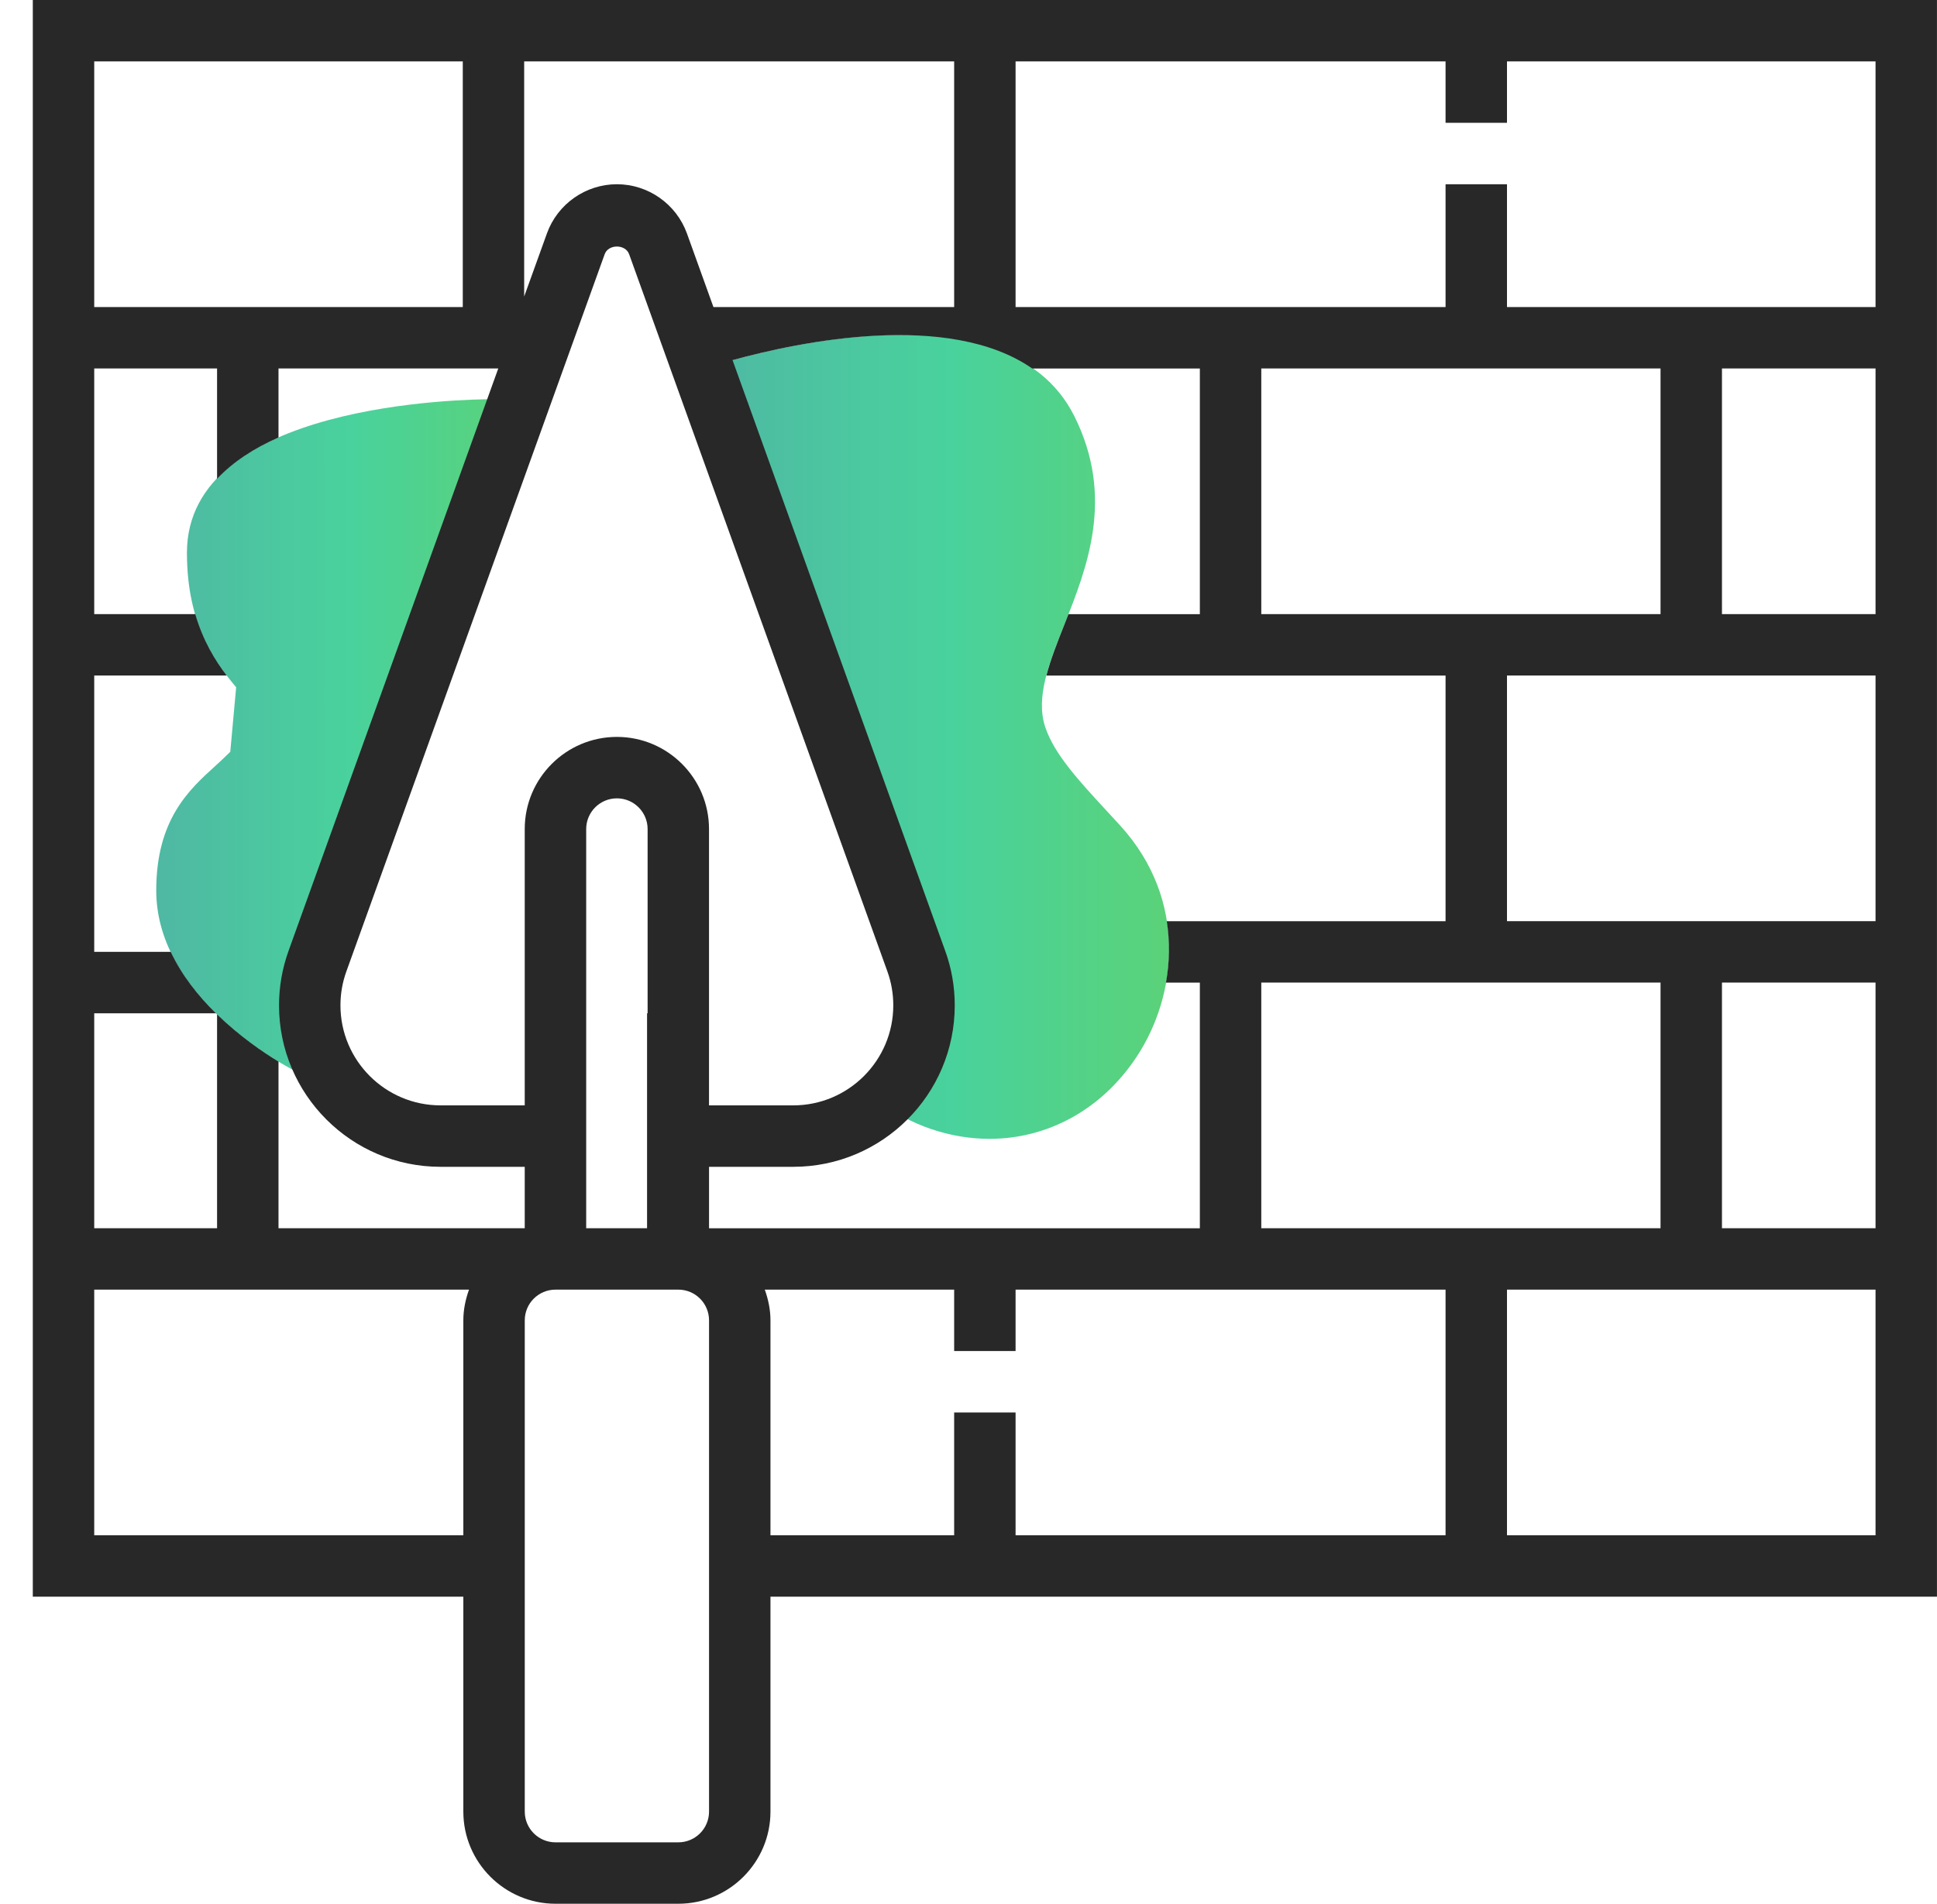 <svg width="59" height="58" viewBox="0 0 59 58" fill="none" xmlns="http://www.w3.org/2000/svg">
<g clip-path="url(#clip0)">
<path d="M9.436 30.632C9.436 30.171 9.515 29.716 9.672 29.283L15.878 12.044L15.049 12.162C14.092 12.162 5.694 12.294 5.694 16.84C5.694 19.037 6.558 20.178 7.193 20.939L7.014 22.904C6.873 23.045 6.726 23.183 6.568 23.327C5.761 24.057 4.759 24.966 4.759 27.13C4.759 30.476 8.844 32.558 9.018 32.645L10.026 32.693C9.659 32.09 9.436 31.389 9.436 30.632Z" fill="url(#paint0_linear)"/>
<path d="M34.139 25.172L33.664 24.656C32.865 23.79 32.112 22.974 31.839 22.156C31.538 21.249 31.947 20.219 32.422 19.025C33.108 17.3 33.962 15.153 32.724 12.679C30.611 8.454 22.711 10.816 21.414 11.238L27.91 29.282C28.066 29.715 28.146 30.17 28.146 30.631C28.146 31.811 27.622 32.861 26.805 33.59C27.287 33.93 27.801 34.207 28.343 34.392C28.944 34.598 29.549 34.697 30.141 34.697C31.91 34.697 33.56 33.807 34.624 32.193C35.855 30.328 36.181 27.433 34.139 25.172Z" fill="url(#paint1_linear)"/>
<path d="M58.999 0H0.999V48.646H14.113V55.194C14.113 56.741 15.373 58.001 16.92 58.001H20.662C22.209 58.001 23.468 56.741 23.468 55.194V48.646H58.999V0ZM57.128 9.355H45.902V5.613H44.031V9.355H30.934V1.871H44.031V3.742H45.902V1.871H57.128V9.355ZM38.418 37.42V29.936H50.579V37.42H38.418ZM21.597 37.42V35.549H24.163C26.874 35.549 29.081 33.343 29.081 30.631C29.081 30.061 28.984 29.5 28.789 28.965L22.313 10.972C24.366 10.408 28.903 9.464 31.441 11.227H36.547V18.711H32.545C32.504 18.816 32.462 18.924 32.422 19.026C32.202 19.579 31.999 20.096 31.872 20.582H44.031V28.066H35.539C35.638 28.701 35.623 29.333 35.515 29.937H36.547V37.421H21.597V37.42ZM21.731 9.355L20.924 7.113C20.6 6.216 19.743 5.613 18.791 5.613C17.838 5.613 16.981 6.216 16.659 7.112L15.966 9.034V1.871H29.063V9.355H21.731ZM18.418 7.745C18.53 7.433 19.05 7.433 19.163 7.745L27.03 29.598C27.149 29.929 27.209 30.276 27.209 30.63C27.209 32.31 25.842 33.677 24.162 33.677H21.596V25.258C21.596 23.71 20.337 22.451 18.79 22.451C17.242 22.451 15.983 23.71 15.983 25.258V33.677H13.417C11.737 33.677 10.37 32.31 10.37 30.63C10.37 30.276 10.43 29.929 10.55 29.597L18.418 7.745ZM17.855 25.259C17.855 24.743 18.274 24.323 18.791 24.323C19.307 24.323 19.726 24.743 19.726 25.259V30.872H19.709V37.42H17.855V25.259ZM50.579 11.226V18.71H38.418V11.226H50.579ZM52.45 29.936H57.128V37.42H52.45V29.936ZM45.902 28.065V20.581H57.128V28.065H45.902ZM52.45 18.71V11.226H57.128V18.71H52.45ZM2.87 1.871H14.096V9.355H2.87V1.871ZM5.201 29H2.87V20.581H6.906C6.554 20.121 6.186 19.525 5.948 18.71H2.87V11.226H6.612V14.587C7.104 14.065 7.751 13.65 8.483 13.329V11.226H15.177L8.791 28.964C8.598 29.5 8.499 30.06 8.499 30.631C8.499 33.342 10.705 35.549 13.417 35.549H15.983V37.42H8.483V32.342C8.008 32.055 7.294 31.567 6.612 30.905V37.42H2.87V30.872H6.577C6.044 30.349 5.542 29.723 5.201 29ZM2.87 46.775V39.291H14.286C14.181 39.585 14.113 39.897 14.113 40.226V46.775H2.87ZM21.597 55.194C21.597 55.71 21.178 56.13 20.662 56.13H16.92C16.403 56.13 15.984 55.71 15.984 55.194V40.226C15.984 39.71 16.403 39.291 16.92 39.291H20.662C21.178 39.291 21.597 39.71 21.597 40.226V55.194ZM23.295 39.291H29.063V41.162H30.934V39.291H44.031V46.775H30.934V43.033H29.063V46.775H23.468V40.226C23.468 39.897 23.4 39.585 23.295 39.291ZM45.902 46.775V39.291H57.128V46.775H45.902Z" fill="#282828"/>
</g>
<defs>
<linearGradient id="paint0_linear" x1="4.759" y1="22.369" x2="16.219" y2="22.369" gradientUnits="userSpaceOnUse">
<stop stop-color="#4FB8A3"/>
<stop offset="0.516" stop-color="#49D29D"/>
<stop offset="1" stop-color="#5BD276"/>
</linearGradient>
<linearGradient id="paint1_linear" x1="21.414" y1="22.448" x2="36.045" y2="22.448" gradientUnits="userSpaceOnUse">
<stop stop-color="#4FB8A3"/>
<stop offset="0.516" stop-color="#49D29D"/>
<stop offset="1" stop-color="#5BD276"/>
</linearGradient>
<clipPath id="clip0">
<rect x="0.999" y="0" width="58" height="58" fill="white"/>
</clipPath>
</defs>
</svg>
